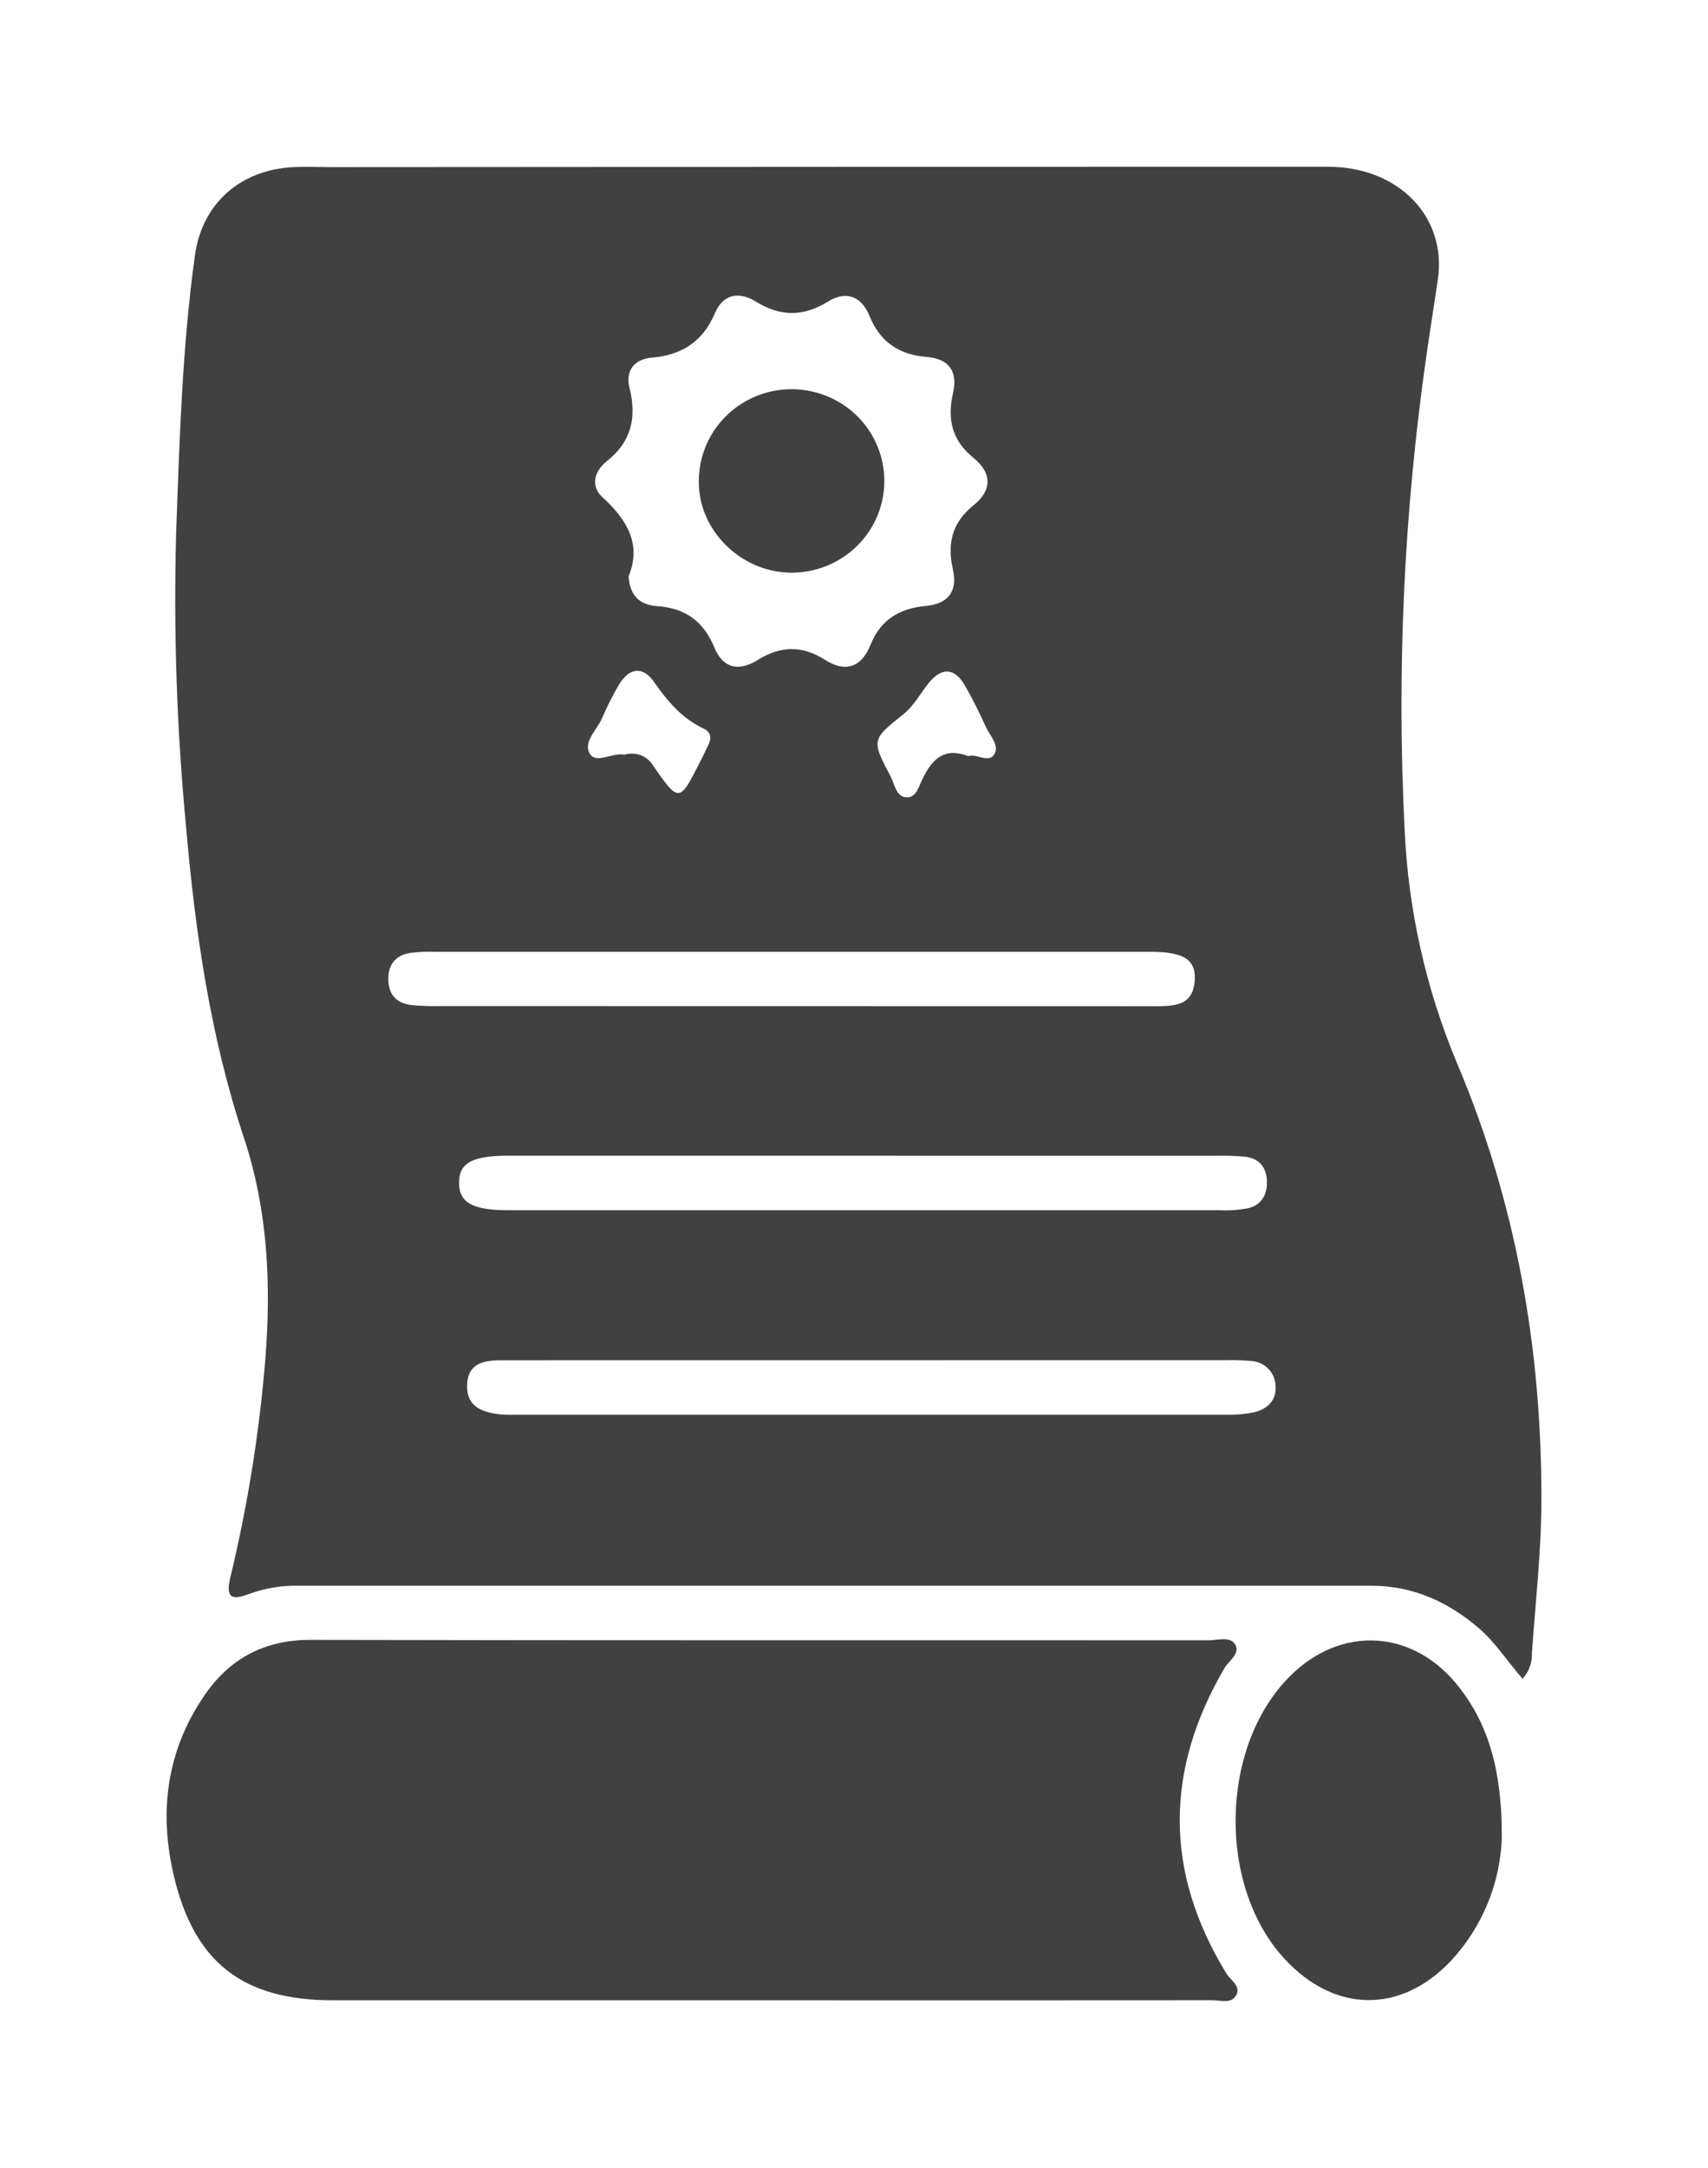 <svg width="41" height="52" viewBox="0 0 41 52" fill="none" xmlns="http://www.w3.org/2000/svg">
<g opacity="0.8" filter="url(#filter0_d_200_466)">
<path d="M36.548 36.269C36.175 35.839 35.904 35.409 35.512 35.067C34.766 34.425 33.923 34.038 32.922 34.038C24.33 34.038 15.738 34.038 7.146 34.038C6.752 34.031 6.359 34.096 5.988 34.231C5.573 34.388 5.409 34.341 5.527 33.847C5.945 32.117 6.227 30.356 6.371 28.583C6.511 26.788 6.427 25.022 5.859 23.303C5.049 20.873 4.688 18.369 4.467 15.839C4.243 13.497 4.164 11.144 4.228 8.792C4.308 6.566 4.373 4.337 4.679 2.125C4.85 0.891 5.759 0.076 7.033 0.009C7.342 -0.007 7.654 0.009 7.965 0.009C15.935 0.003 23.906 0 31.877 0C33.571 0 34.734 1.197 34.515 2.701C34.427 3.308 34.329 3.913 34.242 4.521C33.7 8.29 33.525 12.102 33.718 15.904C33.804 17.829 34.23 19.725 34.976 21.505C36.395 24.85 37.01 28.365 37 31.982C37 33.21 36.858 34.431 36.773 35.654C36.778 35.766 36.761 35.878 36.722 35.983C36.684 36.089 36.624 36.186 36.548 36.269ZM15.089 9.823C15.118 10.314 15.385 10.514 15.777 10.54C16.451 10.585 16.888 10.908 17.144 11.522C17.356 12.041 17.736 12.114 18.192 11.829C18.739 11.489 19.259 11.479 19.807 11.829C20.288 12.138 20.677 12.011 20.895 11.473C21.134 10.872 21.581 10.595 22.218 10.536C22.745 10.487 22.998 10.2 22.873 9.654C22.734 9.048 22.852 8.532 23.37 8.12C23.82 7.761 23.813 7.342 23.37 6.985C22.854 6.57 22.736 6.057 22.873 5.449C22.997 4.921 22.796 4.606 22.238 4.561C21.575 4.51 21.12 4.193 20.872 3.579C20.678 3.105 20.313 2.965 19.878 3.232C19.285 3.6 18.734 3.6 18.139 3.232C17.741 2.986 17.357 3.052 17.164 3.507C16.877 4.184 16.38 4.516 15.649 4.579C15.226 4.614 15.007 4.888 15.111 5.305C15.289 6.016 15.157 6.598 14.56 7.069C14.269 7.299 14.167 7.657 14.462 7.928C15.064 8.472 15.403 9.071 15.089 9.823ZM12.2 23.722C11.33 23.722 11.018 23.898 11.02 24.375C11.021 24.851 11.347 25.03 12.205 25.03C17.897 25.03 23.59 25.03 29.283 25.03C29.51 25.041 29.737 25.025 29.96 24.983C30.284 24.904 30.421 24.655 30.412 24.334C30.404 24.014 30.236 23.789 29.897 23.747C29.671 23.726 29.443 23.718 29.216 23.724L12.2 23.722ZM27.687 20.136C28.151 20.136 28.646 20.152 28.68 19.504C28.708 19.024 28.415 18.838 27.661 18.831H10.477C10.269 18.824 10.062 18.832 9.855 18.857C9.496 18.911 9.316 19.134 9.321 19.495C9.326 19.856 9.519 20.07 9.878 20.109C10.104 20.131 10.331 20.139 10.559 20.133L27.687 20.136ZM12.033 28.629C11.606 28.629 11.222 28.703 11.212 29.236C11.201 29.748 11.575 29.873 11.993 29.926C12.117 29.936 12.242 29.94 12.366 29.936C18.08 29.936 23.792 29.936 29.502 29.936C29.707 29.939 29.913 29.918 30.114 29.874C30.425 29.797 30.638 29.593 30.62 29.26C30.62 29.104 30.56 28.954 30.452 28.84C30.344 28.726 30.196 28.656 30.038 28.646C29.832 28.628 29.624 28.622 29.417 28.627L12.033 28.629ZM23.226 14.141C23.442 14.06 23.723 14.318 23.864 14.1C24.006 13.883 23.76 13.649 23.664 13.434C23.513 13.097 23.346 12.767 23.167 12.451C22.919 12.022 22.616 11.992 22.298 12.378C22.092 12.631 21.944 12.928 21.677 13.139C20.92 13.744 20.918 13.753 21.384 14.634C21.482 14.824 21.508 15.126 21.777 15.126C22.003 15.126 22.059 14.848 22.15 14.674C22.374 14.21 22.667 13.922 23.226 14.132V14.141ZM14.976 14.109C15.105 14.065 15.245 14.066 15.373 14.113C15.502 14.16 15.609 14.249 15.678 14.366C16.299 15.258 16.311 15.252 16.803 14.278C16.868 14.156 16.928 14.021 16.992 13.893C17.078 13.726 17.085 13.569 16.893 13.478C16.367 13.232 16.023 12.819 15.698 12.356C15.421 11.96 15.087 12.019 14.841 12.454C14.696 12.702 14.567 12.959 14.454 13.223C14.33 13.514 13.974 13.809 14.17 14.097C14.318 14.318 14.704 14.053 14.976 14.1V14.109Z" fill="#111111"/>
<path d="M18.171 43.981H7.985C5.824 43.981 4.655 43.069 4.168 40.975C3.814 39.45 4.001 38.001 4.895 36.686C5.498 35.796 6.328 35.336 7.454 35.336C14.638 35.352 21.822 35.343 29.005 35.347C29.225 35.347 29.523 35.243 29.647 35.441C29.786 35.663 29.499 35.832 29.391 36.016C27.959 38.471 27.949 40.903 29.437 43.335C29.538 43.501 29.794 43.639 29.676 43.857C29.558 44.074 29.303 43.98 29.103 43.98C25.46 43.983 21.816 43.983 18.171 43.981Z" fill="#111111"/>
<path d="M36.051 40.076C36.015 41.169 35.586 42.214 34.841 43.023C33.632 44.312 32.037 44.289 30.836 42.989C29.221 41.244 29.28 37.907 30.948 36.225C32.19 34.966 33.948 35.077 35.032 36.481C35.713 37.354 36.057 38.442 36.051 40.076Z" fill="#111111"/>
<path d="M18.976 9.737C17.769 9.723 16.749 8.699 16.776 7.527C16.778 7.091 16.911 6.665 17.158 6.304C17.405 5.943 17.755 5.663 18.163 5.498C18.572 5.334 19.02 5.294 19.452 5.382C19.884 5.47 20.28 5.683 20.589 5.993C20.898 6.304 21.107 6.699 21.189 7.127C21.271 7.555 21.223 7.998 21.05 8.399C20.878 8.8 20.588 9.141 20.219 9.379C19.85 9.617 19.417 9.742 18.976 9.737Z" fill="#111111"/>
</g>
<defs>
<filter id="filter0_d_200_466" x="0" y="0" width="41" height="52" filterUnits="userSpaceOnUse" color-interpolation-filters="sRGB">
<feFlood flood-opacity="0" result="BackgroundImageFix"/>
<feColorMatrix in="SourceAlpha" type="matrix" values="0 0 0 0 0 0 0 0 0 0 0 0 0 0 0 0 0 0 127 0" result="hardAlpha"/>
<feOffset dy="4"/>
<feGaussianBlur stdDeviation="2"/>
<feComposite in2="hardAlpha" operator="out"/>
<feColorMatrix type="matrix" values="0 0 0 0 0 0 0 0 0 0 0 0 0 0 0 0 0 0 0.25 0"/>
<feBlend mode="normal" in2="BackgroundImageFix" result="effect1_dropShadow_200_466"/>
<feBlend mode="normal" in="SourceGraphic" in2="effect1_dropShadow_200_466" result="shape"/>
</filter>
</defs>
</svg>
